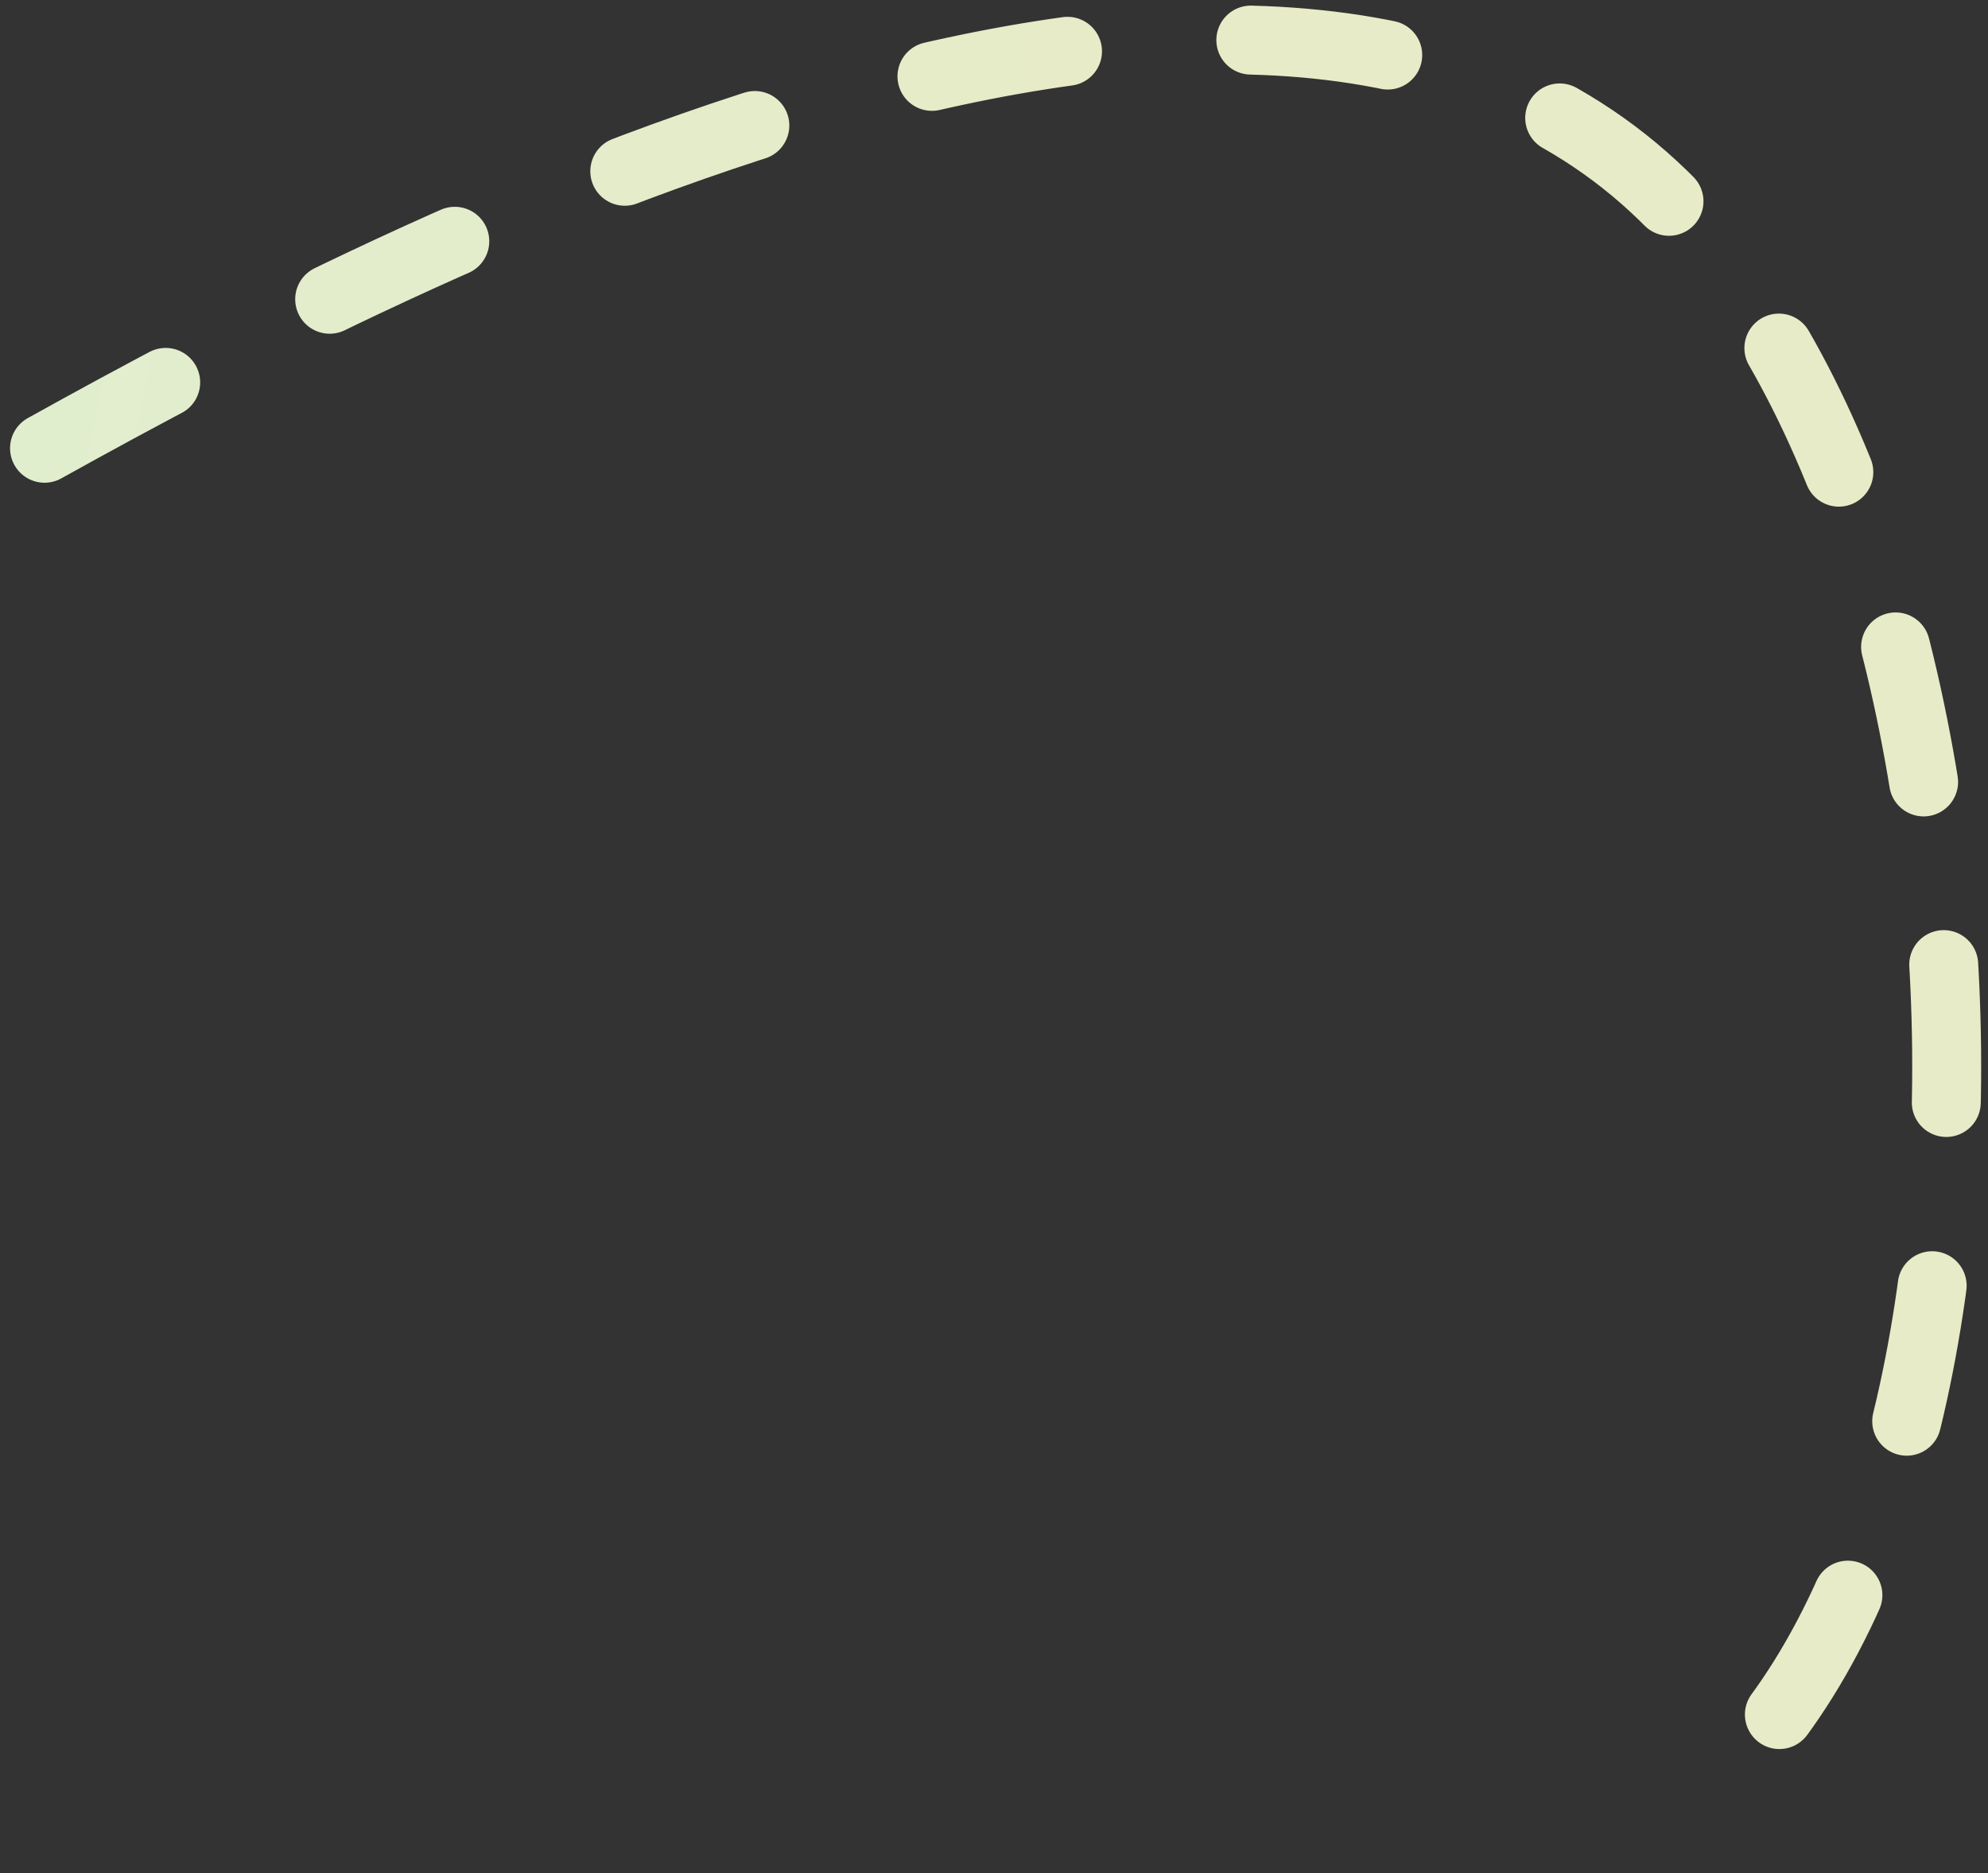 <svg width="173" height="163" viewBox="0 0 173 163" fill="none" xmlns="http://www.w3.org/2000/svg">
<rect x="0" y="0" width="173" height="163" fill="#333333" stroke="none"/>
<path d="M3.875 39.001C35.042 21.667 109.721 -16.999 144.721 17C176.527 47.897 178.721 137.001 144.721 159.001" stroke="url(#paint0_linear_774_223)" stroke-width="6" stroke-linecap="round" stroke-linejoin="round" stroke-dasharray="12 16"/>
<defs>
<linearGradient id="paint0_linear_774_223" x1="-189.625" y1="-126.999" x2="111.23" y2="-65.644" gradientUnits="userSpaceOnUse">
<stop stop-color="#D2F5E1"/>
<stop offset="1" stop-color="#E7EBC7"/>
</linearGradient>
</defs>
</svg>
